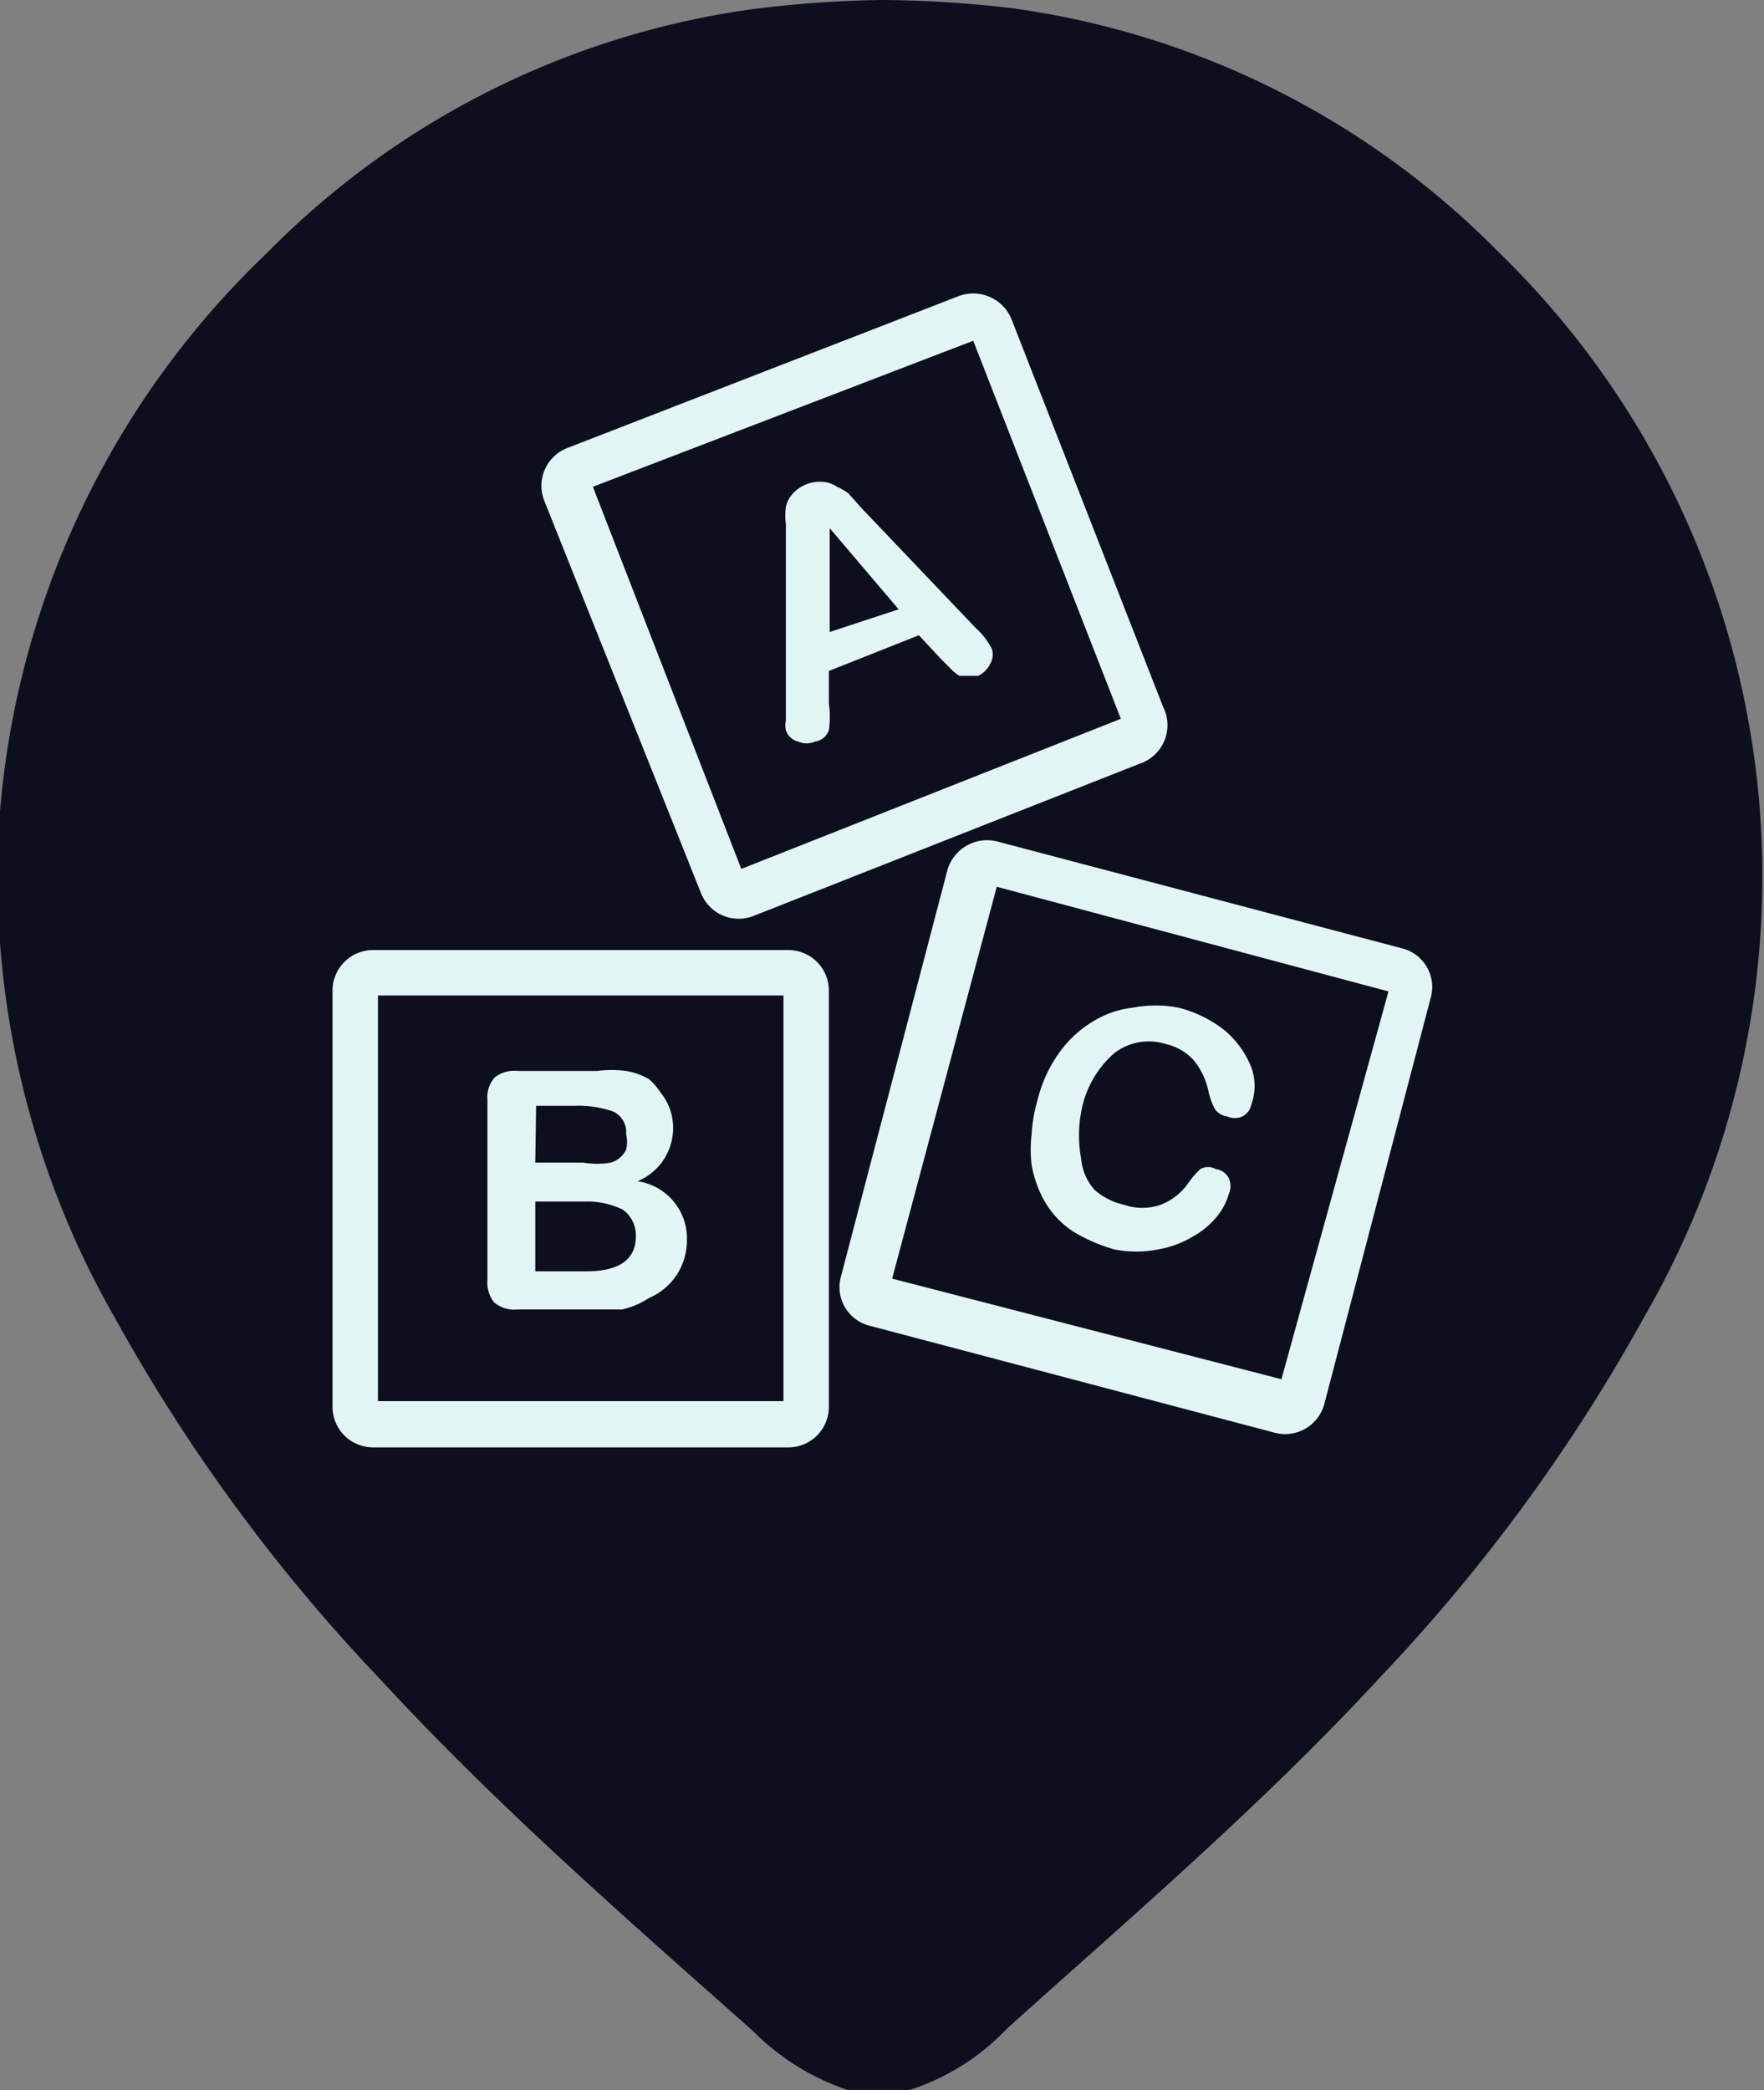 <svg xmlns="http://www.w3.org/2000/svg" viewBox="0 0 21.75 25.76"><rect x="0" y="0" width="21.75" height="25.76" fill="#808080" stroke="none"/><defs><style>.cls-1{fill:#0d0f1e;}.cls-2{fill:#e2f5f5;}</style></defs><g id="Layer_2" data-name="Layer 2"><g id="Слой_1" data-name="Слой 1"><path class="cls-1" d="M21.7,10A10.72,10.72,0,0,0,18.47,3.1a10.39,10.39,0,0,0-6-3A14.31,14.31,0,0,0,10.87,0,14.13,14.13,0,0,0,9.3.11a10.39,10.39,0,0,0-6,3A10.73,10.73,0,0,0,0,10a10.93,10.93,0,0,0,1.42,6.25,21.62,21.62,0,0,0,3.27,4.45c1.43,1.55,3,2.92,4.59,4.33a3,3,0,0,0,1.23.75,1.42,1.42,0,0,0,.32,0,1.42,1.42,0,0,0,.32,0A2.85,2.85,0,0,0,12.42,25c1.57-1.41,3.17-2.78,4.6-4.33a21.58,21.58,0,0,0,3.26-4.45A10.85,10.85,0,0,0,21.7,10Z"/><path class="cls-2" d="M14.34,8.71,12.47,3.93a.51.51,0,0,0-.65-.28L7,5.52a.5.5,0,0,0-.29.65L8.64,11a.5.5,0,0,0,.65.29l4.77-1.88A.5.5,0,0,0,14.34,8.71Zm-5.2,2L7.31,6,12,4.2l1.82,4.66Z"/><path class="cls-2" d="M9.72,11.71H4.6a.5.5,0,0,0-.5.5v5.13a.5.5,0,0,0,.5.5H9.72a.5.5,0,0,0,.5-.5V12.21A.5.5,0,0,0,9.72,11.71Zm-.06,5.56h-5v-5h5Z"/><path class="cls-2" d="M17.29,11.69l-5-1.32a.51.51,0,0,0-.61.36l-1.31,5a.49.49,0,0,0,.35.61h0l5,1.32a.5.5,0,0,0,.61-.36h0l1.31-5A.49.49,0,0,0,17.29,11.69ZM15.8,17,11,15.76l1.29-4.83,4.83,1.29Z"/><path class="cls-2" d="M12.23,8a.86.86,0,0,0-.2-.26L10.62,6.26l-.16-.18A.75.75,0,0,0,10.32,6a.35.35,0,0,0-.17-.06.45.45,0,0,0-.38.15.35.35,0,0,0-.08.16.75.75,0,0,0,0,.21V8.68c0,.09,0,.15,0,.2a.27.27,0,0,0,0,.12.21.21,0,0,0,.15.14.26.26,0,0,0,.21,0A.21.21,0,0,0,10.22,9a1.22,1.22,0,0,0,0-.33v-.4l1.11-.44.27.29.12.12a.48.48,0,0,0,.11.09l.11,0,.12,0a.31.31,0,0,0,.15-.15A.23.23,0,0,0,12.23,8Zm-2-.21,0-1.28.85,1Z"/><path class="cls-2" d="M7.86,14.56a.71.71,0,0,0,.4-.89.72.72,0,0,0-.12-.21A.74.74,0,0,0,8,13.3a.85.85,0,0,0-.28-.1,1.45,1.45,0,0,0-.36,0H6.38a.39.39,0,0,0-.28.08.37.37,0,0,0-.09.28v2.21a.4.4,0,0,0,.08.28.38.38,0,0,0,.29.09h.89l.4,0A1,1,0,0,0,8,16a.78.78,0,0,0,.34-.28.79.79,0,0,0,.13-.45A.71.71,0,0,0,7.86,14.56Zm-1.25-.93h.47a1.3,1.3,0,0,1,.48.07.28.28,0,0,1,.16.28.41.41,0,0,1,0,.19.3.3,0,0,1-.19.16,1,1,0,0,1-.34,0H6.6Zm1.23,1.61c0,.28-.2.43-.61.43H6.6v-.86h.61a1,1,0,0,1,.47.1A.39.39,0,0,1,7.84,15.24Z"/><path class="cls-2" d="M15.43,13.16a1.15,1.15,0,0,0-.33-.46,1.52,1.52,0,0,0-.57-.28,1.5,1.5,0,0,0-.56,0,1.2,1.2,0,0,0-.51.18,1.38,1.38,0,0,0-.41.39,1.69,1.69,0,0,0-.26.58,1.85,1.85,0,0,0-.07.41,1.58,1.58,0,0,0,0,.38,1.42,1.42,0,0,0,.11.35,1.13,1.13,0,0,0,.21.31,1.05,1.05,0,0,0,.3.22,2,2,0,0,0,.4.16,1.41,1.41,0,0,0,.54,0,1.23,1.23,0,0,0,.43-.16A1,1,0,0,0,15,15a.76.76,0,0,0,.15-.28.24.24,0,0,0,0-.2.21.21,0,0,0-.16-.11.19.19,0,0,0-.19,0,1.07,1.07,0,0,0-.14.16.74.74,0,0,1-.35.28.69.69,0,0,1-.45,0,.82.82,0,0,1-.36-.18.66.66,0,0,1-.17-.39,1.58,1.58,0,0,1,0-.57,1.25,1.25,0,0,1,.41-.73.7.7,0,0,1,.64-.11.66.66,0,0,1,.34.2.89.89,0,0,1,.18.38.83.83,0,0,0,.08.22.21.21,0,0,0,.15.09.22.22,0,0,0,.19,0,.21.21,0,0,0,.11-.15A.67.67,0,0,0,15.43,13.16Z"/></g></g></svg>